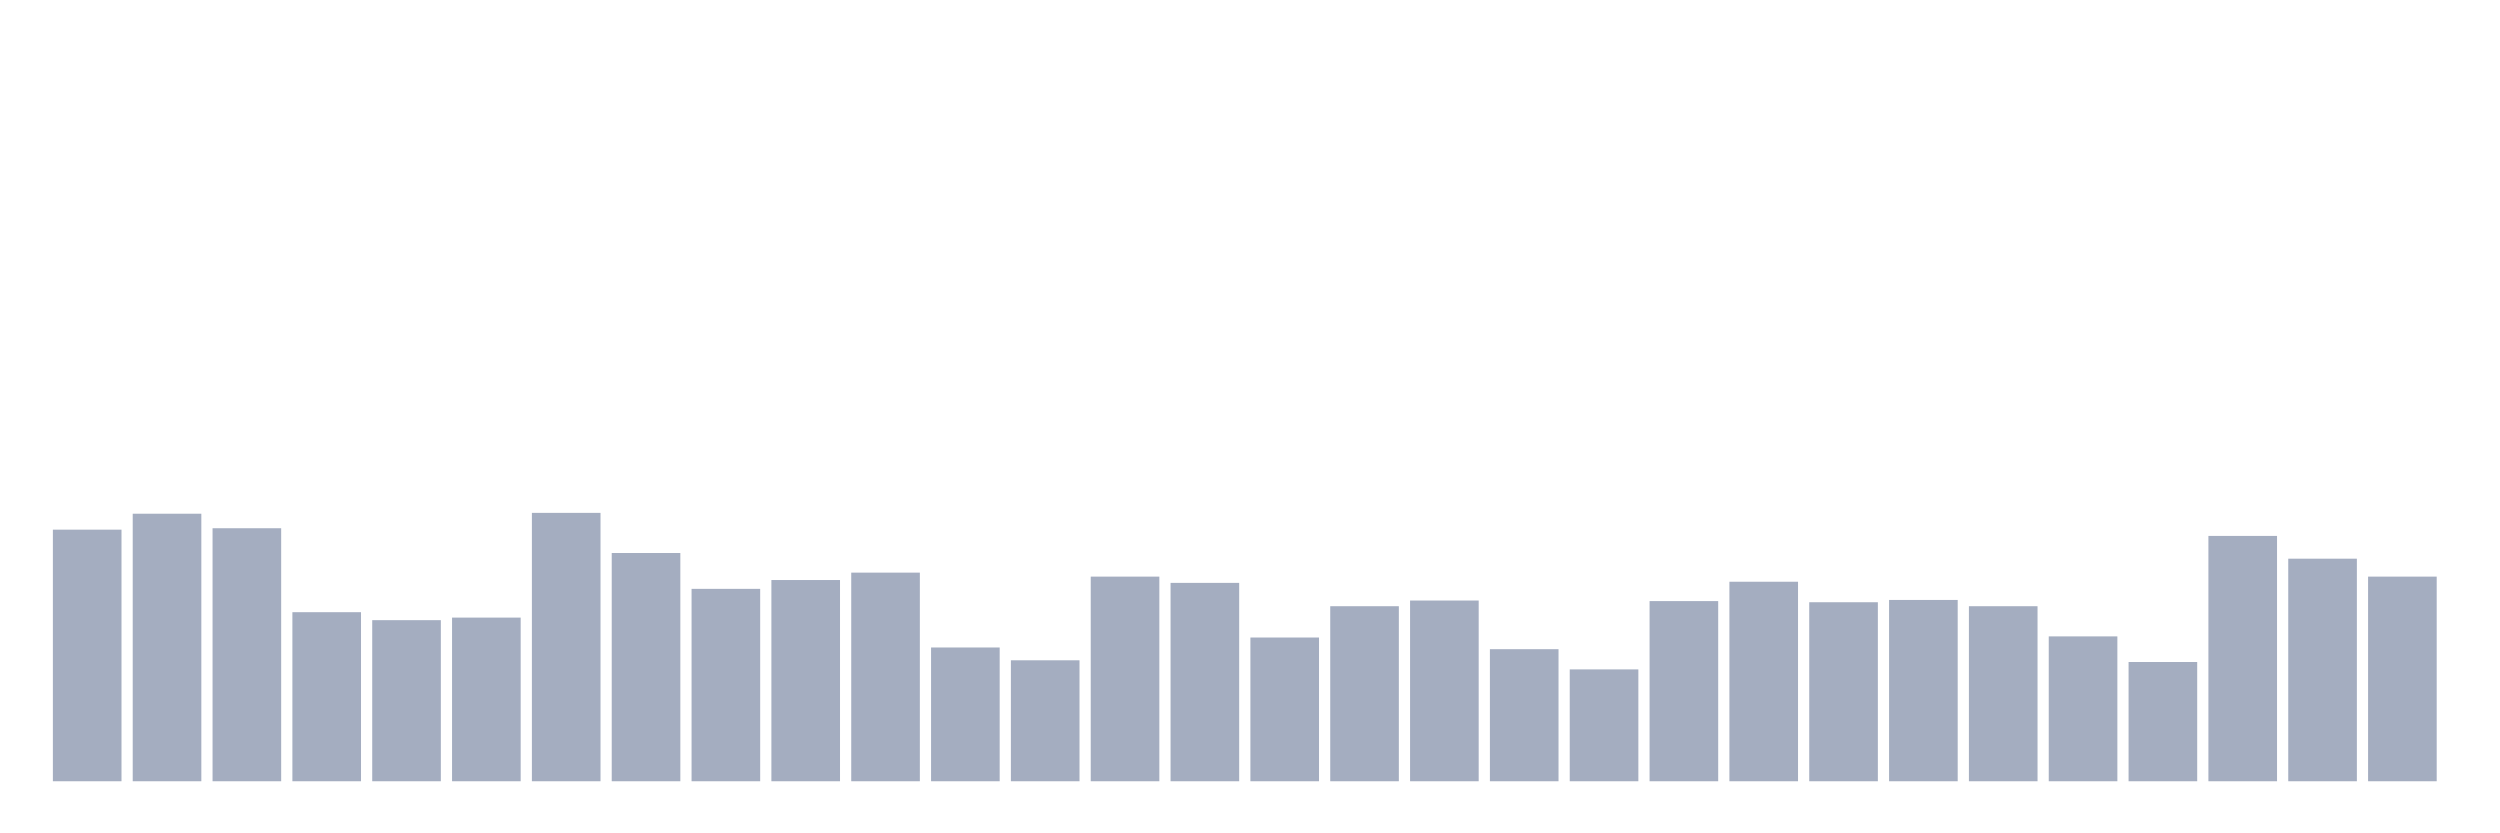 <svg xmlns="http://www.w3.org/2000/svg" viewBox="0 0 480 160"><g transform="translate(10,10)"><rect class="bar" x="0.153" width="13.175" y="91.694" height="48.306" fill="rgb(164,173,192)"></rect><rect class="bar" x="15.482" width="13.175" y="88.634" height="51.366" fill="rgb(164,173,192)"></rect><rect class="bar" x="30.81" width="13.175" y="91.421" height="48.579" fill="rgb(164,173,192)"></rect><rect class="bar" x="46.138" width="13.175" y="107.541" height="32.459" fill="rgb(164,173,192)"></rect><rect class="bar" x="61.466" width="13.175" y="109.071" height="30.929" fill="rgb(164,173,192)"></rect><rect class="bar" x="76.794" width="13.175" y="108.579" height="31.421" fill="rgb(164,173,192)"></rect><rect class="bar" x="92.123" width="13.175" y="88.47" height="51.53" fill="rgb(164,173,192)"></rect><rect class="bar" x="107.451" width="13.175" y="96.175" height="43.825" fill="rgb(164,173,192)"></rect><rect class="bar" x="122.779" width="13.175" y="103.06" height="36.94" fill="rgb(164,173,192)"></rect><rect class="bar" x="138.107" width="13.175" y="101.366" height="38.634" fill="rgb(164,173,192)"></rect><rect class="bar" x="153.436" width="13.175" y="99.945" height="40.055" fill="rgb(164,173,192)"></rect><rect class="bar" x="168.764" width="13.175" y="114.317" height="25.683" fill="rgb(164,173,192)"></rect><rect class="bar" x="184.092" width="13.175" y="116.776" height="23.224" fill="rgb(164,173,192)"></rect><rect class="bar" x="199.42" width="13.175" y="100.71" height="39.29" fill="rgb(164,173,192)"></rect><rect class="bar" x="214.748" width="13.175" y="101.913" height="38.087" fill="rgb(164,173,192)"></rect><rect class="bar" x="230.077" width="13.175" y="112.404" height="27.596" fill="rgb(164,173,192)"></rect><rect class="bar" x="245.405" width="13.175" y="106.393" height="33.607" fill="rgb(164,173,192)"></rect><rect class="bar" x="260.733" width="13.175" y="105.301" height="34.699" fill="rgb(164,173,192)"></rect><rect class="bar" x="276.061" width="13.175" y="114.645" height="25.355" fill="rgb(164,173,192)"></rect><rect class="bar" x="291.39" width="13.175" y="118.525" height="21.475" fill="rgb(164,173,192)"></rect><rect class="bar" x="306.718" width="13.175" y="105.41" height="34.59" fill="rgb(164,173,192)"></rect><rect class="bar" x="322.046" width="13.175" y="101.694" height="38.306" fill="rgb(164,173,192)"></rect><rect class="bar" x="337.374" width="13.175" y="105.628" height="34.372" fill="rgb(164,173,192)"></rect><rect class="bar" x="352.702" width="13.175" y="105.191" height="34.809" fill="rgb(164,173,192)"></rect><rect class="bar" x="368.031" width="13.175" y="106.393" height="33.607" fill="rgb(164,173,192)"></rect><rect class="bar" x="383.359" width="13.175" y="112.186" height="27.814" fill="rgb(164,173,192)"></rect><rect class="bar" x="398.687" width="13.175" y="117.104" height="22.896" fill="rgb(164,173,192)"></rect><rect class="bar" x="414.015" width="13.175" y="92.896" height="47.104" fill="rgb(164,173,192)"></rect><rect class="bar" x="429.344" width="13.175" y="97.268" height="42.732" fill="rgb(164,173,192)"></rect><rect class="bar" x="444.672" width="13.175" y="100.71" height="39.29" fill="rgb(164,173,192)"></rect></g></svg>